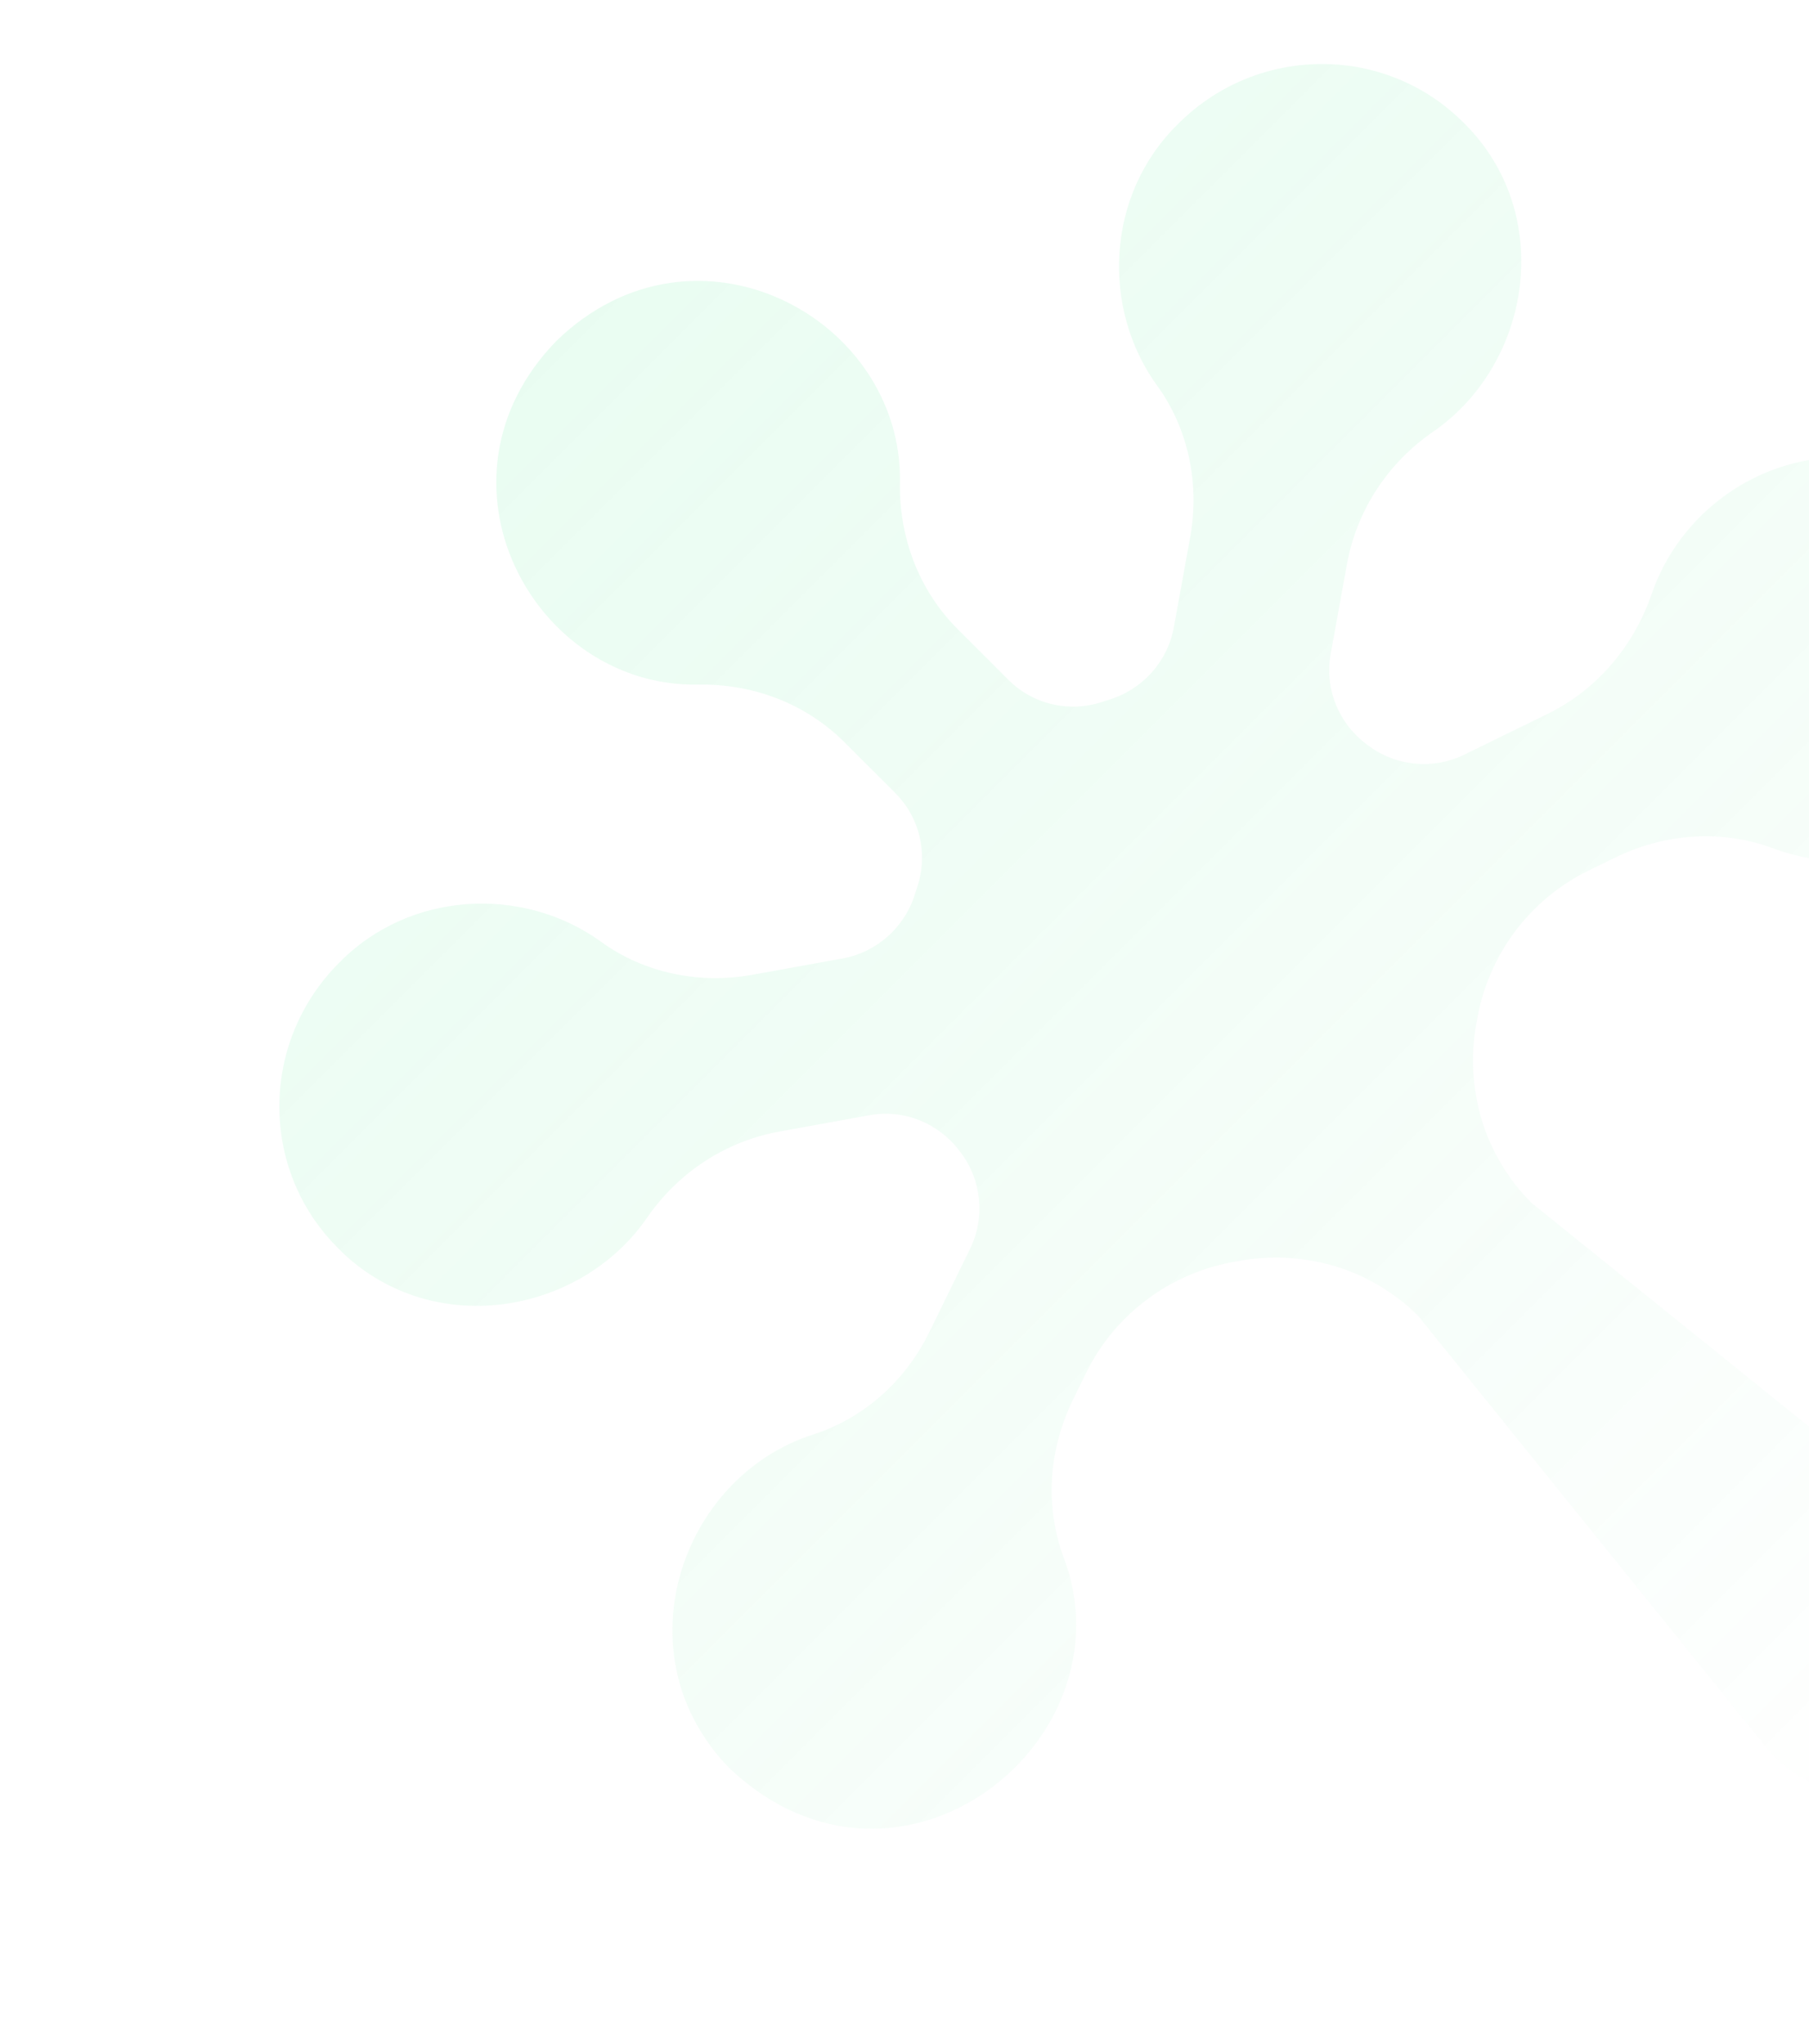 <svg width="1260" height="1424" viewBox="0 0 1260 1424" fill="none" xmlns="http://www.w3.org/2000/svg">
<g opacity="0.5" filter="url(#filter0_f_38_237)">
<path d="M1382.61 359.009C1492.06 476.487 1363.05 638.934 1235 590.942C1199.4 577.592 1159.58 580.477 1125.18 597.271L1106.61 606.336C1065.17 626.597 1036.15 665.756 1028.65 711.162C1028.53 711.982 1028.38 712.82 1028.22 713.64C1020.15 759.032 1034.16 805.351 1066.59 837.775L1367.26 1080.22C1410.36 1116.21 1413.42 1181.81 1373.41 1221.92C1373.17 1222.17 1372.91 1222.43 1372.66 1222.68C1372.41 1222.92 1372.15 1223.19 1371.91 1223.43C1331.79 1263.44 1266.19 1260.38 1230.2 1217.28L987.758 916.606C955.334 884.182 909.015 870.166 863.623 878.239C862.802 878.399 861.965 878.543 861.145 878.668C815.738 886.166 776.58 915.187 756.319 956.625L747.236 975.22C730.46 1009.6 727.557 1049.4 740.925 1084.98C788.935 1213.01 626.54 1342.12 509.009 1232.61C431.421 1154.74 472.784 1029.19 566.474 999.207C601.941 987.867 630.834 961.613 647.187 928.145L675.704 869.773C686.407 847.822 683.666 821.958 669.02 802.652C668.812 802.374 668.604 802.096 668.396 801.818C653.82 782.373 629.732 772.474 605.666 776.822L542.961 788.183C505.457 794.964 472.383 816.756 450.721 848.208C403.534 916.779 298.448 933.758 235.22 869.199C180.682 814.661 181.073 725.816 236.132 670.757C285.678 620.03 364.962 617.085 418.612 655.986C448.8 677.905 487.127 685.681 524.073 679.007L586.9 667.628C610.809 663.298 630.245 645.841 637.344 622.599C637.839 620.993 638.353 619.369 638.9 617.78C646.556 594.779 640.691 569.54 623.663 552.512L588.115 516.963C561.245 490.093 524.412 476.173 486.255 476.872C371.054 478.97 293.757 334.054 387.491 237.509C484.002 143.775 628.936 221.054 626.837 336.256C626.156 374.429 640.093 411.28 666.946 438.133L702.494 473.681C719.522 490.709 744.762 496.574 767.762 488.918C769.351 488.37 770.975 487.857 772.582 487.361C795.824 480.262 813.298 460.809 817.61 436.917L828.989 374.09C835.663 337.144 827.87 298.835 805.968 268.63C767.068 214.979 770.013 135.695 820.739 86.149C875.798 31.09 964.644 30.7 1019.18 85.237C1083.74 148.465 1066.74 253.534 998.19 300.738C966.738 322.4 944.947 355.475 938.165 392.979L926.805 455.684C922.457 479.75 932.373 503.82 951.801 518.413L952.635 519.037C971.94 533.683 997.805 536.424 1019.76 525.721L1077.88 497.31C1112.31 480.517 1137.86 450.18 1150.32 414.01C1157.1 394.275 1168.38 375.704 1184.17 359.921C1239.21 304.879 1328.07 304.471 1382.61 359.009Z" fill="url(#paint0_linear_38_237)" fill-opacity="0.3"/>
</g>
<defs>
<filter id="filter0_f_38_237" x="0.576" y="-149.407" width="1617.27" height="1617.27" filterUnits="userSpaceOnUse" color-interpolation-filters="sRGB">
<feFlood flood-opacity="0" result="BackgroundImageFix"/>
<feBlend mode="normal" in="SourceGraphic" in2="BackgroundImageFix" result="shape"/>
<feGaussianBlur stdDeviation="97" result="effect1_foregroundBlur_38_237"/>
</filter>
<linearGradient id="paint0_linear_38_237" x1="93.678" y1="-56.322" x2="1372.67" y2="1222.67" gradientUnits="userSpaceOnUse">
<stop stop-color="#4FF293"/>
<stop offset="1" stop-color="#2ED776" stop-opacity="0"/>
</linearGradient>
</defs>
</svg>

